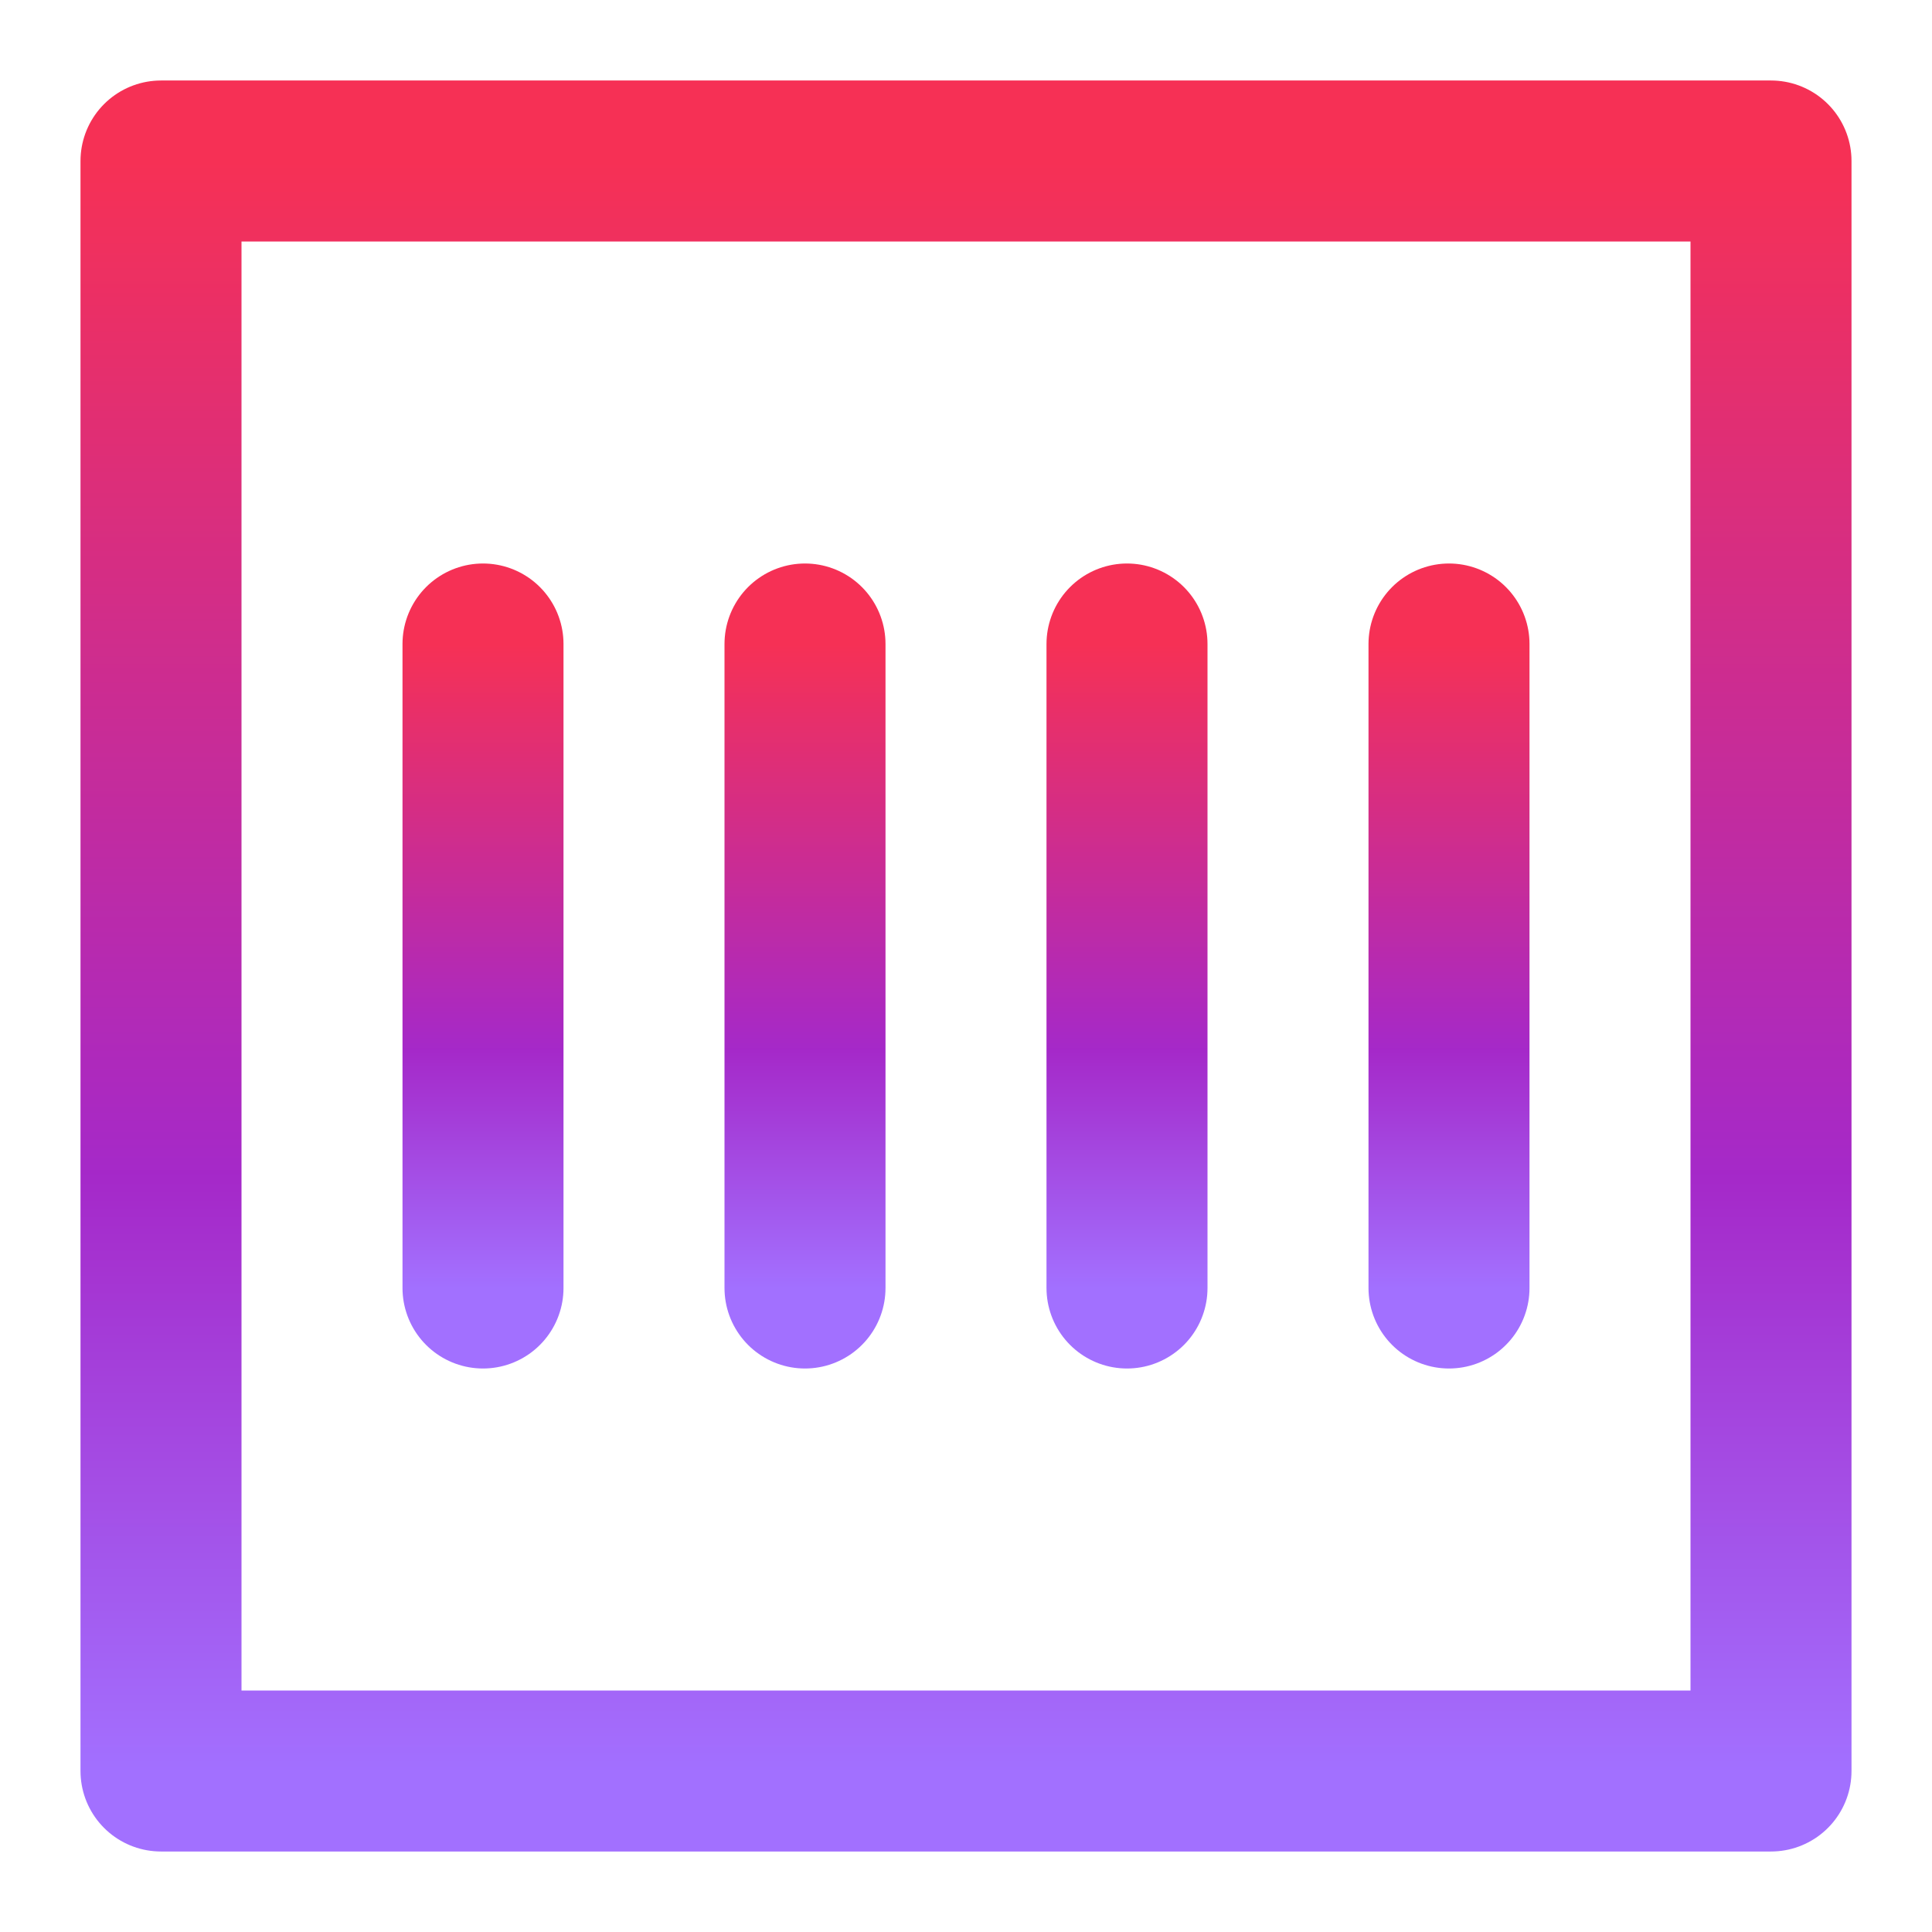 <svg width="24" height="24" viewBox="0 0 24 24" fill="none" xmlns="http://www.w3.org/2000/svg">
<path fill-rule="evenodd" clip-rule="evenodd" d="M2 2H22V22H2V2Z" stroke="url(#paint0_linear_51_12)" stroke-width="2" stroke-linejoin="round"/>
<path d="M6 8V16M10 8V16M14 8V16M18 8V16" stroke="url(#paint1_linear_51_12)" stroke-width="2" stroke-linecap="round" stroke-linejoin="round"/>
<defs>
<linearGradient id="paint0_linear_51_12" x1="12" y1="2" x2="12" y2="22" gradientUnits="userSpaceOnUse">
<stop stop-color="#F51740" stop-opacity="0.89"/>
<stop offset="0.63" stop-color="#9A0EC2" stop-opacity="0.89"/>
<stop offset="1" stop-color="#975EFF" stop-opacity="0.89"/>
</linearGradient>
<linearGradient id="paint1_linear_51_12" x1="12" y1="8" x2="12" y2="16" gradientUnits="userSpaceOnUse">
<stop stop-color="#F51740" stop-opacity="0.89"/>
<stop offset="0.63" stop-color="#9A0EC2" stop-opacity="0.89"/>
<stop offset="1" stop-color="#975EFF" stop-opacity="0.89"/>
</linearGradient>
</defs>
</svg>
